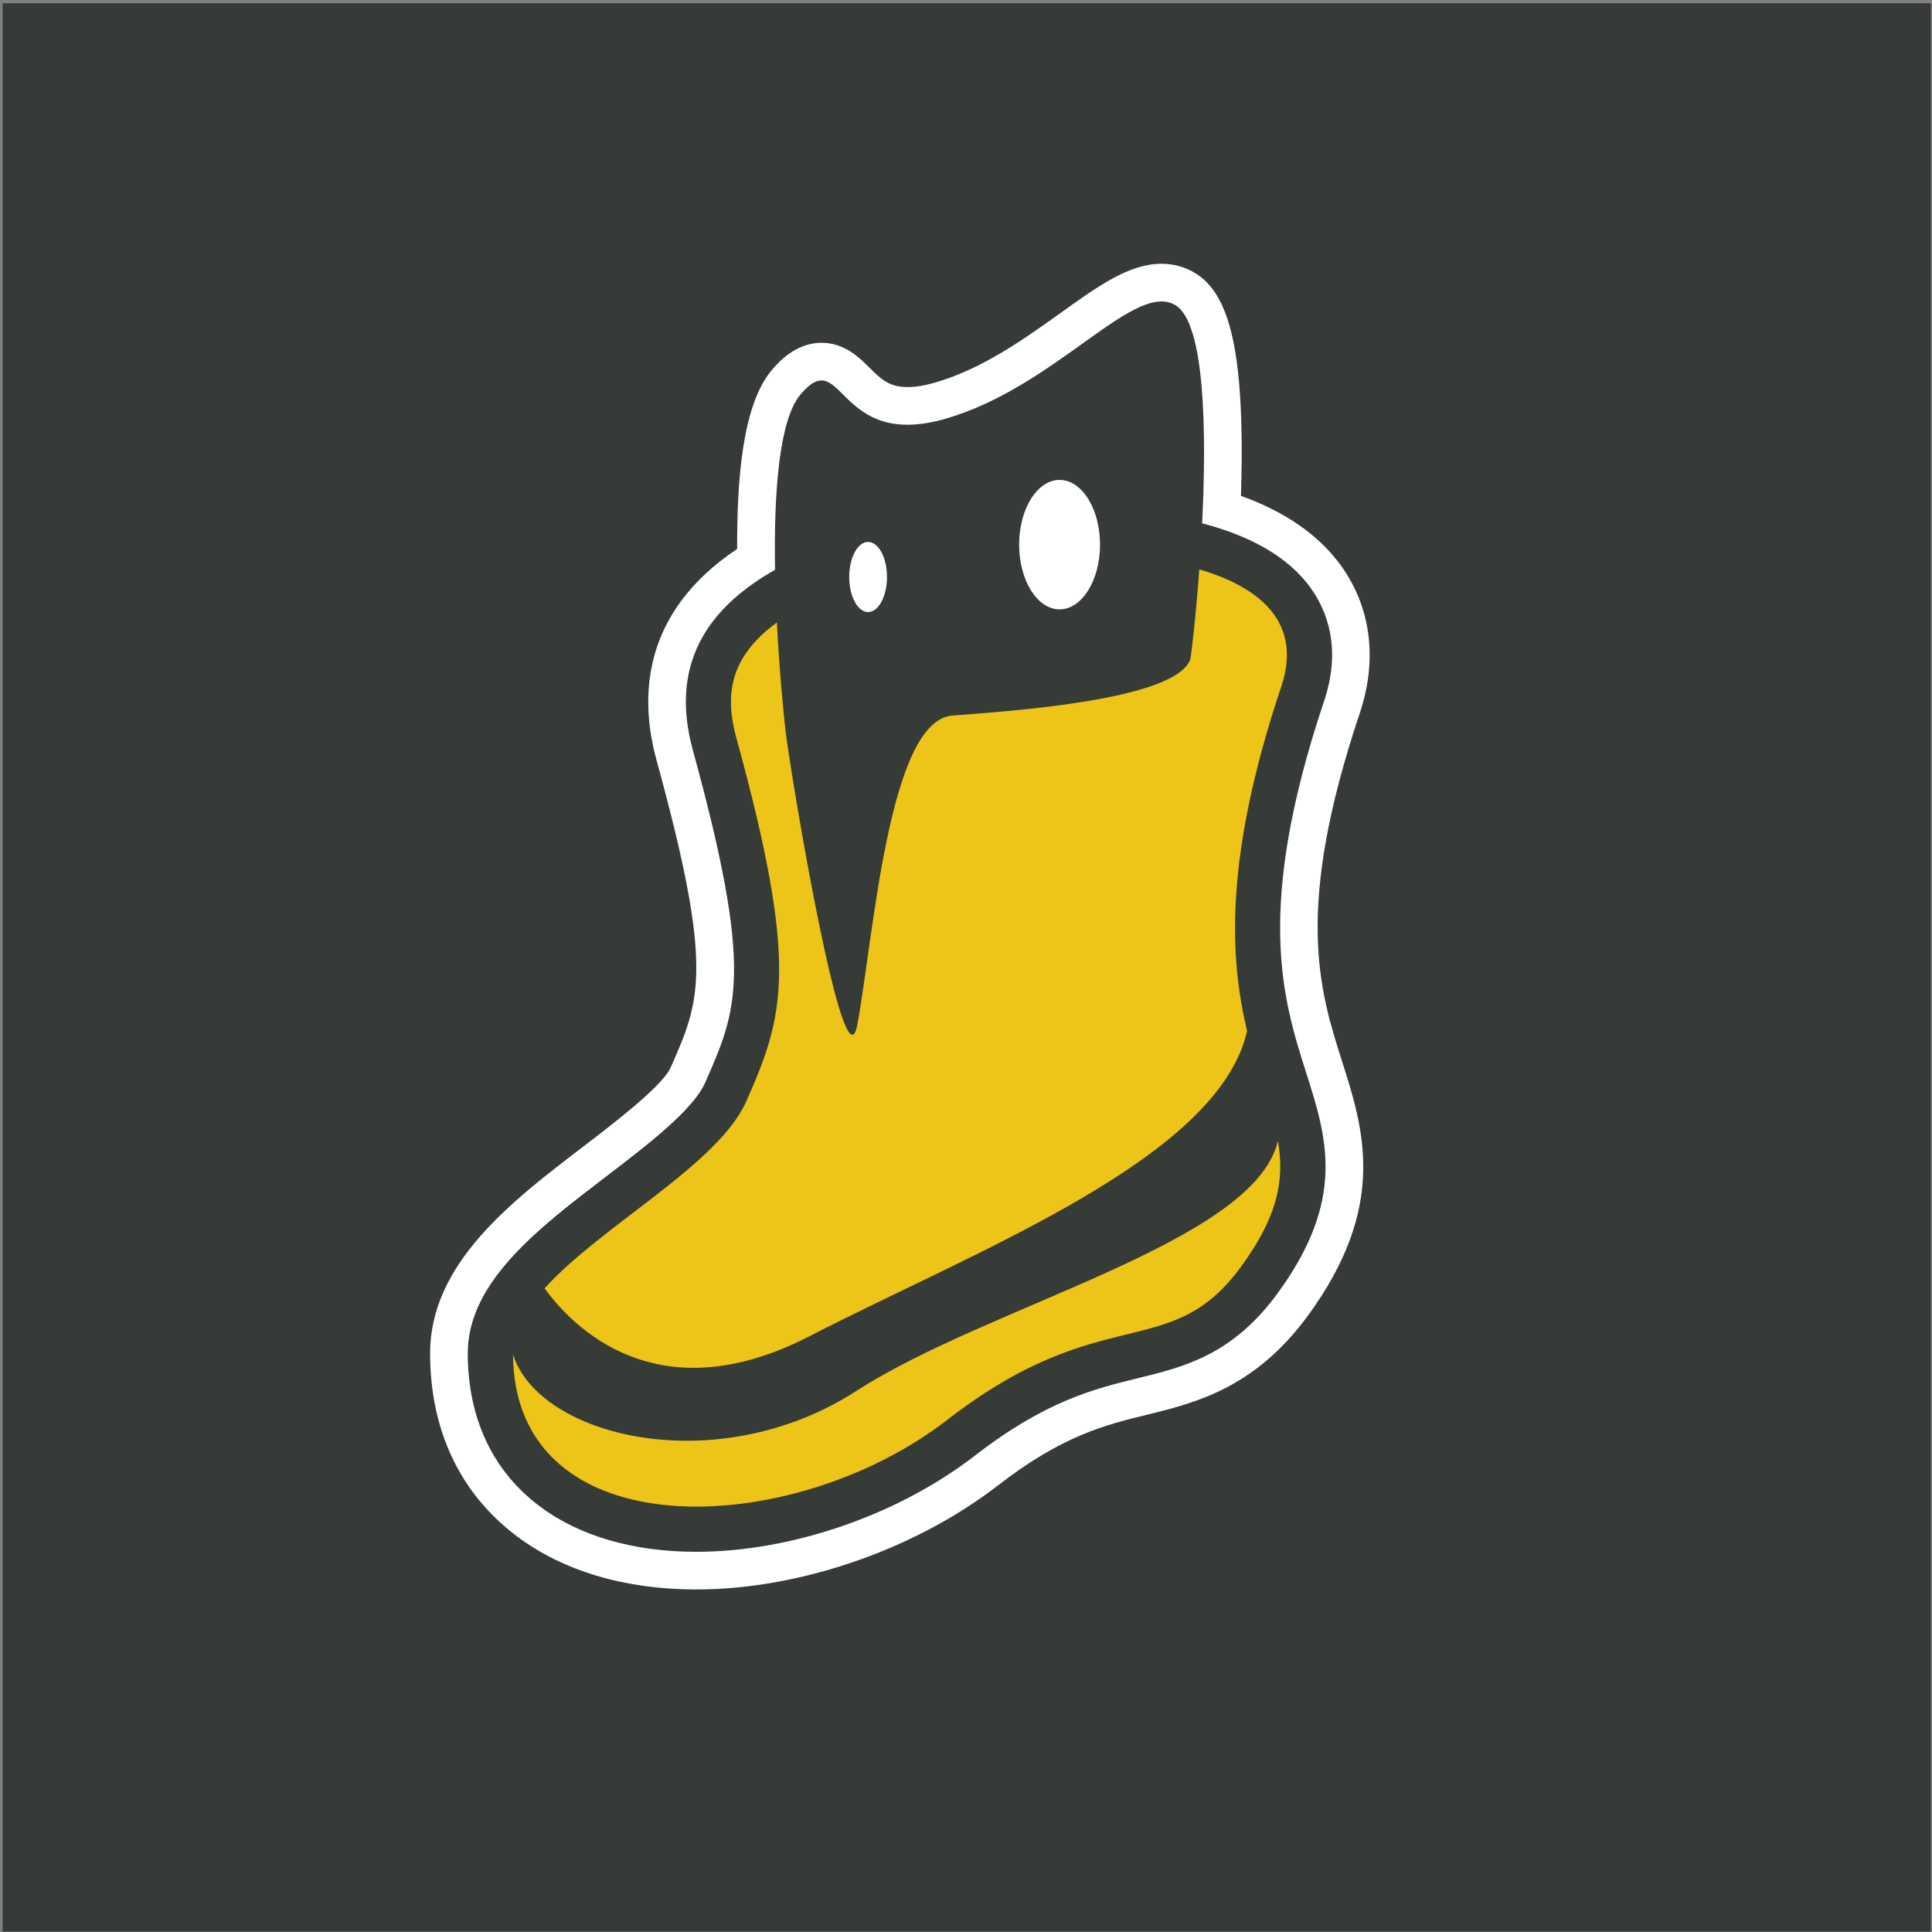 <?xml version="1.0" encoding="UTF-8" standalone="no"?>
<svg width="513px" height="513px" viewBox="0 0 513 513" version="1.1" xmlns="http://www.w3.org/2000/svg" xmlns:xlink="http://www.w3.org/1999/xlink" xmlns:sketch="http://www.bohemiancoding.com/sketch/ns">
    <rect x="0" y="0" width="513" height="513" fill="#808080" stroke="none"/>
    <!-- Generator: Sketch 3.3.3 (12072) - http://www.bohemiancoding.com/sketch -->
    <title>Boot-logo-gray</title>
    <desc>Created with Sketch.</desc>
    <defs></defs>
    <g id="Page-1" stroke="none" stroke-width="1" fill="none" fill-rule="evenodd" sketch:type="MSPage">
        <g id="Boot-logo-gray" sketch:type="MSLayerGroup" transform="translate(0.691, 0.875)">
            <path d="M0,512 L512,512 L512,0 L0,0 L0,512 Z" id="Fill-1" fill="#363B37" sketch:type="MSShapeGroup"></path>
            <g id="Group-10" transform="translate(113, 69)" sketch:type="MSShapeGroup">
                <path d="M71.2,352.173 C52.377,352.173 35.939,347.317 23.663,338.129 C8.519,326.794 0.515,309.966 0.515,289.463 C0.515,265.64 22.089,249.157 41.124,234.616 C49.013,228.59 62.216,218.505 64.387,213.583 C72.288,195.673 75.894,187.5 60.635,131.957 C56.128,115.553 56.493,92.959 82.046,75.879 C81.99,57.775 83.362,37.628 91.302,28.32 C92.815,26.546 97.421,21.147 104.436,21.147 C110.529,21.147 114.391,24.984 117.212,27.785 C120.204,30.757 122.366,32.904 127.269,32.903 C129.424,32.903 131.949,32.485 134.771,31.658 C147.263,28.002 158.254,20.138 167.95,13.2 C178.128,5.918 186.167,0.165 194.729,0.165 C197.973,0.165 200.984,1.002 203.676,2.652 C210.338,6.734 213.932,15.752 215.332,31.892 C216.039,40.047 216.202,50.079 215.818,61.795 C227.667,66.046 236.6,72.284 242.437,80.398 C250.37,91.426 252.123,105.298 247.374,119.46 C229.853,171.696 236.66,193.078 242.666,211.944 C248.398,229.943 254.894,250.341 233.607,279.45 C219.473,298.774 203.544,302.674 190.743,305.808 C179.777,308.493 168.438,311.27 151.317,324.525 C129.289,341.578 98.59,352.173 71.2,352.173" id="Fill-2" fill="#FFFFFF"></path>
                <path d="M167.658,91.926 C161.725,91.926 156.916,84.231 156.916,74.739 C156.916,65.247 161.725,57.552 167.658,57.552 C173.591,57.552 178.4,65.247 178.4,74.739 C178.4,84.231 173.591,91.926 167.658,91.926 M116.813,92.642 C114.044,92.642 111.8,88.474 111.8,83.332 C111.8,78.191 114.044,74.023 116.813,74.023 C119.582,74.023 121.826,78.191 121.826,83.332 C121.826,88.474 119.582,92.642 116.813,92.642 M237.893,116.279 C242.634,102.145 238.567,92.141 234.32,86.237 C228.029,77.492 217.416,72.191 205.51,69.072 C206.724,44.625 206.276,15.973 198.452,11.178 C187.564,4.506 166.942,32.662 137.581,41.255 C108.219,49.849 110.368,21.378 98.91,34.81 C93.035,41.697 91.767,61.847 92.106,81.422 C76.44,90.311 63.473,104.54 70.278,129.308 C86.48,188.282 82.154,198.086 73.537,217.619 C70.329,224.89 58.039,234.279 47.195,242.563 C29.162,256.339 10.516,270.584 10.516,289.463 C10.516,306.692 17.134,320.751 29.655,330.123 C40.188,338.006 54.554,342.173 71.2,342.173 C96.481,342.173 124.835,332.381 145.196,316.617 C163.997,302.062 176.943,298.892 188.365,296.095 C200.749,293.063 213.555,289.927 225.535,273.547 C243.825,248.538 238.635,232.238 233.139,214.981 C226.988,195.661 219.332,171.618 237.893,116.279" id="Fill-4" fill="#363B37"></path>
                <path d="M113.683,299.463 C76.78,323.287 29.408,311.759 22.523,289.754 C22.801,341.782 96.594,339.069 137.85,307.13 C179.183,275.13 196.917,292.35 215.85,266.463 C225.892,252.732 227.36,243.033 225.631,233.067 C219.343,260.1 149.168,276.555 113.683,299.463" id="Fill-6" fill="#EDC418"></path>
                <path d="M204.753,81.313 C203.773,94.698 202.548,104.761 202.343,105.288 C198.114,116.134 154.057,118.963 139.182,120.13 C122.182,121.463 118.245,179.294 113.948,202.21 C110.429,220.976 96.182,135.463 94.849,123.797 C94.366,119.567 93.261,108.474 92.594,95.411 C79.677,104.827 78.829,115.137 81.849,126.13 C98.516,186.797 94.516,199.797 84.516,222.463 C77.035,239.42 46.051,255.444 30.915,272.21 C38.276,282.375 60.756,305.777 101.182,284.963 C146.012,261.883 209.815,237.697 217.447,203.878 C212.914,184.934 211.138,158.312 226.516,112.463 C232.068,95.909 221.607,86.261 204.753,81.313" id="Fill-8" fill="#EDC418"></path>
            </g>
        </g>
    </g>
</svg>